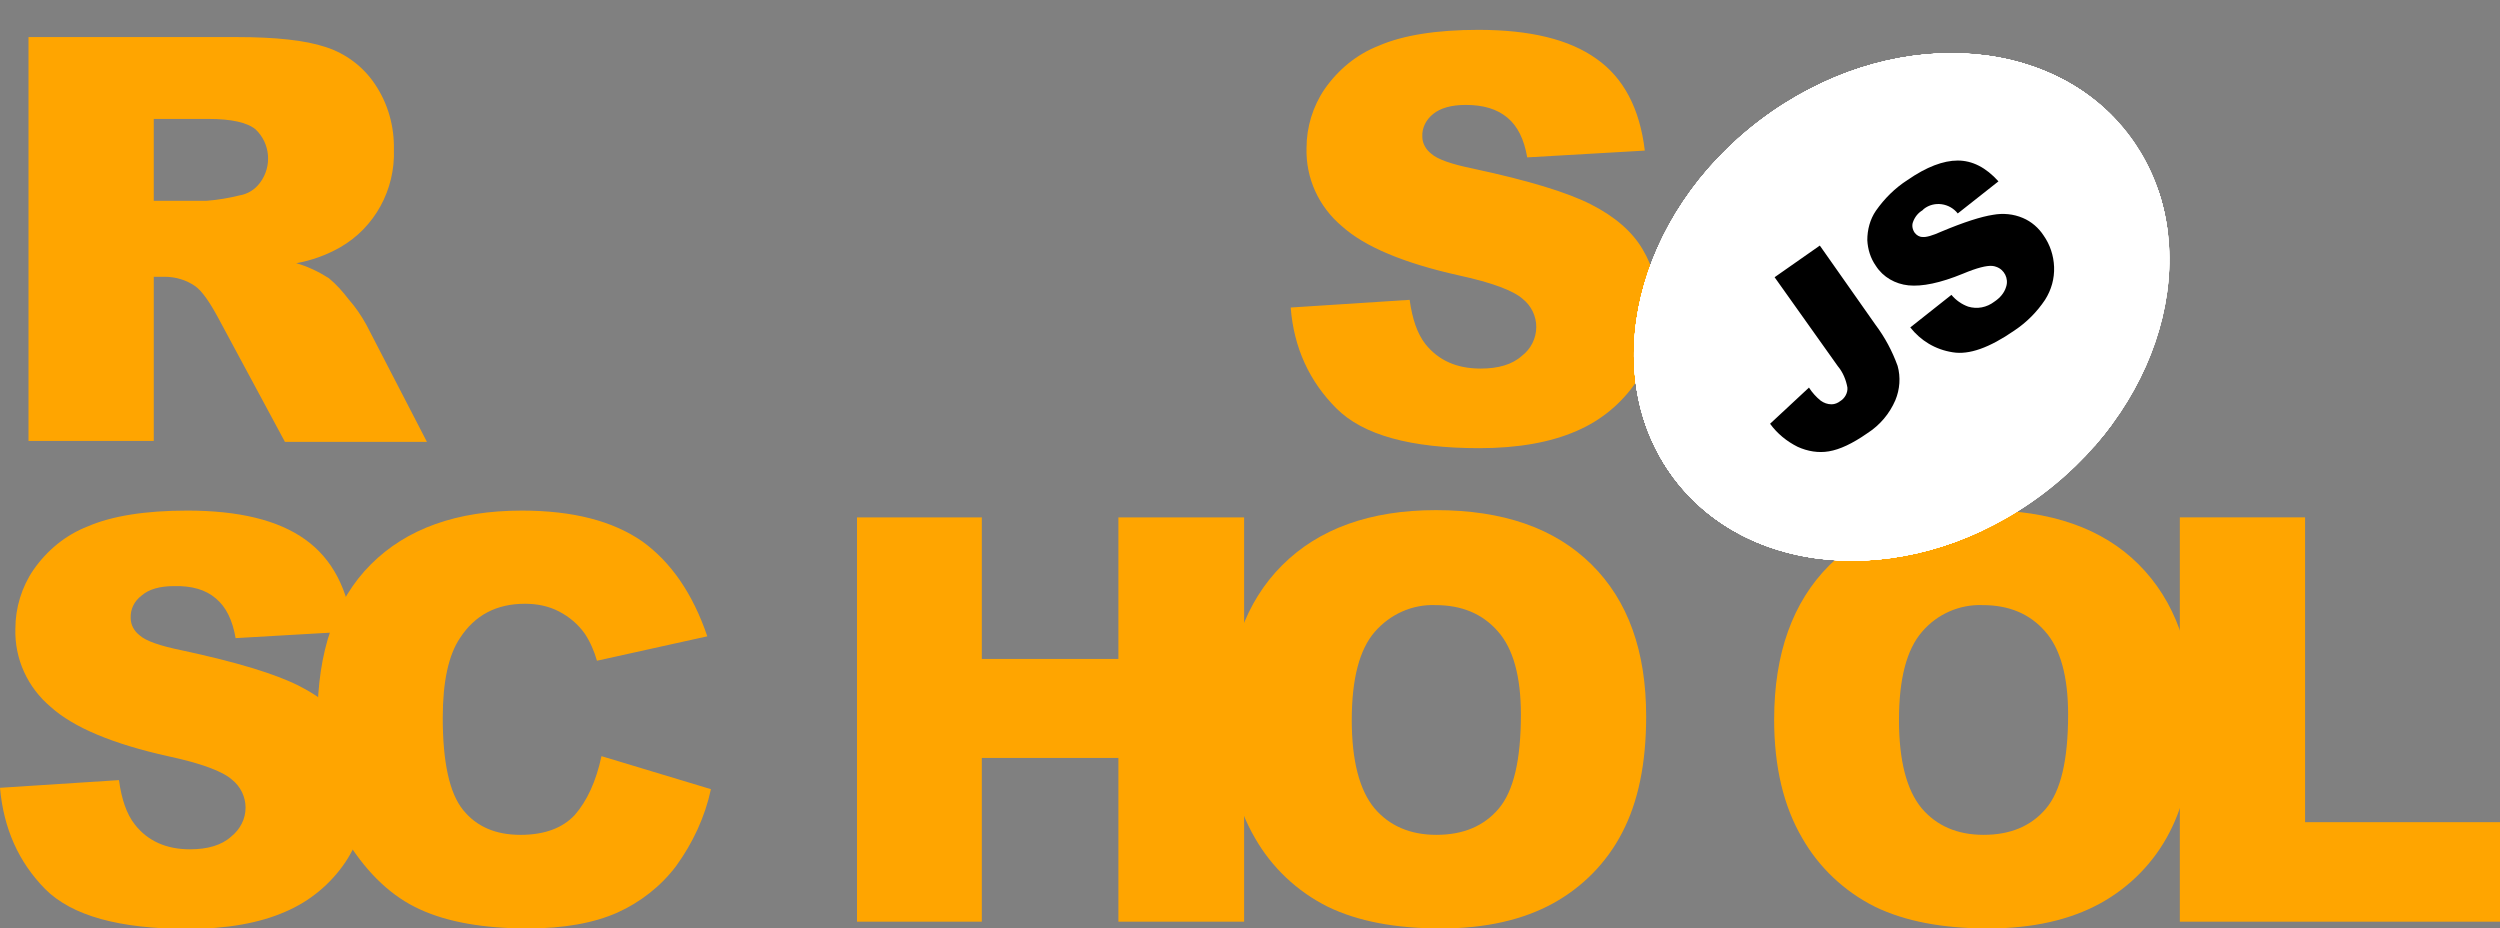 <svg width="552.8" height="205.3" xmlns="http://www.w3.org/2000/svg" xmlns:xlink="http://www.w3.org/1999/xlink">
 <rect width="100%" height="100%" fill="#808080" stroke="none"/>
 <style>.st0{fill:#fff}.st1{clip-path:url(#SVGID_2_)}.st2{clip-path:url(#SVGID_4_)}.st3{clip-path:url(#SVGID_6_)}.st4{clip-path:url(#SVGID_8_)}.st5{fill:#fff;stroke:#fff;stroke-width:4;stroke-miterlimit:10}.st6{clip-path:url(#SVGID_8_)}.st6,.st7{fill:#fff;stroke:#fff;stroke-width:4;stroke-miterlimit:10}.st8,.st9{clip-path:url(#SVGID_10_)}.st9{fill:#fff;stroke:#fff;stroke-width:4;stroke-miterlimit:10}</style>
 <title>rs_school_js</title>
 <defs>
  <ellipse id="SVGID_1_" transform="rotate(-37.001 420.46,67.88) " cx="420.5" cy="67.9" rx="63" ry="51.8"/>
 </defs>
 <clipPath id="SVGID_2_">
  <use xlink:href="#SVGID_1_" id="svg_1"/>
 </clipPath>
 <g>
  <title>background</title>
  <rect x="-1" y="-1" width="554.8" height="207.3" id="canvas_background" fill="none"/>
 </g>
 <g>
  <title>Layer 1</title>
  <path d="m285.4,68l26.3,-1.7c0.6,4.3 1.7,7.5 3.5,9.8c2.9,3.6 6.9,5.4 12.2,5.4c3.9,0 7,-0.9 9.1,-2.8c2,-1.5 3.2,-3.9 3.2,-6.4c0,-2.4 -1.1,-4.7 -3,-6.2c-2,-1.8 -6.7,-3.6 -14.1,-5.2c-12.1,-2.7 -20.8,-6.3 -25.9,-10.9c-5.1,-4.3 -8,-10.6 -7.8,-17.3c0,-4.6 1.4,-9.2 4,-13c3,-4.3 7.1,-7.7 12,-9.6c5.3,-2.3 12.7,-3.5 22,-3.5c11.4,0 20.1,2.1 26.1,6.4c6,4.2 9.6,11 10.7,20.3l-26,1.5c-0.7,-4 -2.1,-6.9 -4.4,-8.8s-5.3,-2.8 -9.2,-2.8c-3.2,0 -5.6,0.7 -7.2,2c-1.5,1.2 -2.5,3 -2.4,5c0,1.5 0.8,2.9 2,3.8c1.3,1.2 4.4,2.3 9.3,3.3c12.1,2.6 20.7,5.2 26,7.9c5.3,2.7 9.1,6 11.4,9.9c2.4,4 3.6,8.6 3.5,13.3c0,5.6 -1.6,11.2 -4.8,15.9c-3.3,4.9 -7.9,8.7 -13.3,11c-5.7,2.5 -12.9,3.8 -21.5,3.8c-15.2,0 -25.7,-2.9 -31.6,-8.8s-9.4,-13.3 -10.1,-22.3zm-279.1,29.6l0,-89.4l46.1,0c8.5,0 15.1,0.7 19.6,2.2c4.4,1.4 8.3,4.3 10.9,8.2c2.9,4.3 4.3,9.3 4.2,14.5c0.3,8.8 -4.2,17.2 -11.9,21.6c-3,1.7 -6.3,2.9 -9.7,3.5c2.5,0.7 5,1.9 7.2,3.3c1.7,1.4 3.1,3 4.4,4.7c1.5,1.7 2.8,3.6 3.9,5.6l13.4,25.9l-31.4,0l-14.8,-27.5c-1.9,-3.5 -3.5,-5.8 -5,-6.9c-2,-1.4 -4.4,-2.1 -6.8,-2.1l-2.4,0l0,36.3l-27.7,0l0,0.1zm27.7,-53.2l11.7,0c2.5,-0.2 4.9,-0.6 7.3,-1.2c1.8,-0.3 3.4,-1.3 4.5,-2.8c2.7,-3.6 2.3,-8.7 -1,-11.8c-1.8,-1.5 -5.3,-2.3 -10.3,-2.3l-12.2,0l0,18.1zm-34,129.8l26.3,-1.7c0.6,4.3 1.7,7.5 3.5,9.8c2.8,3.6 6.9,5.5 12.2,5.5c3.9,0 7,-0.9 9.1,-2.8c2,-1.6 3.2,-3.9 3.2,-6.4c0,-2.4 -1.1,-4.7 -3,-6.2c-2,-1.8 -6.7,-3.6 -14.2,-5.2c-12.1,-2.7 -20.8,-6.3 -25.9,-10.9c-5.1,-4.3 -8,-10.6 -7.8,-17.3c0,-4.6 1.4,-9.2 4,-13c3,-4.3 7.1,-7.7 12,-9.6c5.3,-2.3 12.7,-3.5 22,-3.5c11.4,0 20.1,2.1 26.1,6.4s9.5,11 10.6,20.3l-26,1.5c-0.7,-4 -2.1,-6.9 -4.4,-8.8c-2.2,-1.9 -5.3,-2.8 -9.2,-2.7c-3.2,0 -5.6,0.7 -7.2,2.1c-1.6,1.2 -2.5,3 -2.4,5c0,1.5 0.8,2.9 2,3.8c1.3,1.2 4.4,2.3 9.3,3.3c12.1,2.6 20.7,5.2 26,7.9c5.3,2.7 9.1,6 11.4,9.9c2.4,4 3.6,8.6 3.6,13.2c0,5.6 -1.7,11.1 -4.8,15.8c-3.3,4.9 -7.9,8.7 -13.3,11c-5.7,2.5 -12.9,3.8 -21.5,3.8c-15.2,0 -25.7,-2.9 -31.6,-8.8c-5.9,-6 -9.2,-13.4 -10,-22.4z" id="svg_2" fill="#ffa500"/>
  <path d="m133,167.2l24.2,7.3c-1.3,6.1 -4,11.9 -7.7,17c-3.4,4.5 -7.9,8 -13,10.3c-5.2,2.3 -11.8,3.5 -19.8,3.5c-9.7,0 -17.7,-1.4 -23.8,-4.2c-6.2,-2.8 -11.5,-7.8 -16,-14.9c-4.5,-7.1 -6.7,-16.2 -6.7,-27.3c0,-14.8 3.9,-26.2 11.8,-34.1s19,-11.9 33.4,-11.9c11.3,0 20.1,2.3 26.6,6.8c6.4,4.6 11.2,11.6 14.4,21l-24.4,5.4c-0.6,-2.1 -1.5,-4.2 -2.7,-6c-1.5,-2.1 -3.4,-3.7 -5.7,-4.9c-2.3,-1.2 -4.9,-1.7 -7.5,-1.7c-6.3,0 -11.1,2.5 -14.4,7.6c-2.5,3.7 -3.8,9.6 -3.8,17.6c0,9.9 1.5,16.7 4.5,20.4c3,3.7 7.2,5.5 12.7,5.5c5.3,0 9.3,-1.5 12,-4.4c2.7,-3.1 4.7,-7.4 5.9,-13zm56.5,-52.8l27.6,0l0,31.3l30.2,0l0,-31.3l27.8,0l0,89.4l-27.8,0l0,-36.2l-30.2,0l0,36.2l-27.6,0l0,-89.4z" id="svg_3" fill="#ffa500"/>
  <path d="m271.3,159.1c0,-14.6 4.1,-26 12.2,-34.1c8.1,-8.1 19.5,-12.2 34,-12.2c14.9,0 26.3,4 34.4,12s12.1,19.2 12.1,33.6c0,10.5 -1.8,19 -5.3,25.7c-3.4,6.6 -8.7,12 -15.2,15.6c-6.7,3.7 -15,5.6 -24.9,5.6c-10.1,0 -18.4,-1.6 -25,-4.8c-6.8,-3.4 -12.4,-8.7 -16.1,-15.2c-4.1,-7 -6.2,-15.7 -6.2,-26.2zm27.6,0.1c0,9 1.7,15.5 5,19.5c3.3,3.9 7.9,5.9 13.7,5.9c5.9,0 10.5,-1.9 13.8,-5.8s4.9,-10.8 4.9,-20.8c0,-8.4 -1.7,-14.6 -5.1,-18.4c-3.4,-3.9 -8,-5.8 -13.8,-5.8c-5.1,-0.2 -10,2 -13.4,5.9c-3.4,3.9 -5.1,10.4 -5.1,19.5zm93.4,-0.1c0,-14.6 4.1,-26 12.2,-34.1c8.1,-8.1 19.5,-12.2 34,-12.2c14.9,0 26.4,4 34.4,12s12.1,19.2 12.1,33.6c0,10.5 -1.8,19 -5.3,25.7c-3.4,6.6 -8.7,12 -15.2,15.6c-6.7,3.7 -15,5.6 -24.9,5.6c-10.1,0 -18.4,-1.6 -25,-4.8c-6.8,-3.4 -12.4,-8.7 -16.1,-15.2c-4.1,-7 -6.2,-15.7 -6.2,-26.2zm27.6,0.1c0,9 1.7,15.5 5,19.5c3.3,3.9 7.9,5.9 13.7,5.9c5.9,0 10.5,-1.9 13.8,-5.8c3.3,-3.9 4.9,-10.8 4.9,-20.8c0,-8.4 -1.7,-14.6 -5.1,-18.4c-3.4,-3.9 -8,-5.8 -13.8,-5.8c-5.1,-0.2 -10.1,2 -13.4,5.9c-3.4,3.9 -5.1,10.4 -5.1,19.5z" id="svg_4" fill="#ffa500"/>
  <path d="m482.1,114.4l27.6,0l0,67.4l43.1,0l0,22l-70.8,0l0,-89.4l0.1,0z" id="svg_5" fill="#ffa500"/>
  <ellipse transform="rotate(-37.001 420.46,67.88) " class="st0" cx="420.5" cy="67.9" rx="63" ry="51.8" id="svg_6"/>
  <g class="st1" id="svg_7">
   <path transform="rotate(-37.001 420.8,68.35)" class="st0" d="m330.9,-14.2l179.8,0l0,165.1l-179.8,0l0,-165.1z" id="svg_8"/>
   <g id="Layer_2_1_">
    <defs>
     <path id="SVGID_3_" transform="rotate(-37.001 420.8,68.35)" d="m330.9,-14.2l179.8,0l0,165.1l-179.8,0l0,-165.1z"/>
    </defs>
    <clipPath id="SVGID_4_">
     <use xlink:href="#SVGID_3_" id="svg_9"/>
    </clipPath>
    <g id="Layer_1-2" class="st2">
     <ellipse transform="rotate(-37.001 417.5,66.9)" class="st0" cx="417.5" cy="66.9" rx="63" ry="51.8" id="svg_10"/>
     <defs>
      <ellipse id="SVGID_5_" transform="rotate(-37.001 420.5,67.9)" cx="420.5" cy="67.9" rx="63" ry="51.8"/>
     </defs>
     <clipPath id="SVGID_6_">
      <use xlink:href="#SVGID_5_" id="svg_11"/>
     </clipPath>
     <g class="st3" id="svg_12">
      <path transform="rotate(-37 417.75,67.85)" class="st0" d="m354.8,16l125.9,0l0,103.7l-125.9,0l0,-103.7z" id="svg_13"/>
      <defs>
       <path id="SVGID_7_" transform="rotate(-37 420.75,68.85)" d="m357.8,17l125.9,0l0,103.7l-125.9,0l0,-103.7z"/>
      </defs>
      <clipPath id="SVGID_8_">
       <use xlink:href="#SVGID_7_" id="svg_14"/>
      </clipPath>
      <g class="st4" id="svg_15">
       <ellipse transform="rotate(-37.001 417.5,66.9)" class="st5" cx="417.5" cy="66.9" rx="63" ry="51.8" id="svg_16"/>
      </g>
      <path transform="rotate(-37 417.75,67.85)" class="st6" d="m354.8,16l125.9,0l0,103.7l-125.9,0l0,-103.7z" id="svg_17"/>
      <ellipse transform="rotate(-37.001 417.5,66.9)" class="st7" cx="417.5" cy="66.9" rx="63" ry="51.8" id="svg_18"/>
      <path transform="rotate(-37 417.75,67.85)" class="st0" d="m354.8,16l125.9,0l0,103.7l-125.9,0l0,-103.7z" id="svg_19"/>
      <defs>
       <path id="SVGID_9_" transform="rotate(-37 420.75,68.85)" d="m357.8,17l125.9,0l0,103.7l-125.9,0l0,-103.7z"/>
      </defs>
      <clipPath id="SVGID_10_">
       <use xlink:href="#SVGID_9_" id="svg_20"/>
      </clipPath>
      <g class="st8" id="svg_21">
       <ellipse transform="rotate(-37.001 417.5,66.9)" class="st5" cx="417.5" cy="66.9" rx="63" ry="51.8" id="svg_22"/>
      </g>
      <path transform="rotate(-37 417.75,67.85)" class="st9" d="m354.8,16l125.9,0l0,103.7l-125.9,0l0,-103.7z" id="svg_23"/>
      <path transform="rotate(-37.001 417.8,67.35)" class="st7" d="m327.9,-15.2l179.8,0l0,165.1l-179.8,0l0,-165.1z" id="svg_24"/>
     </g>
     <ellipse transform="rotate(-37.001 417.5,66.9)" class="st7" cx="417.5" cy="66.9" rx="63" ry="51.8" id="svg_25"/>
     <path d="m392.4,61.3l10,-7l12.3,17.5c2.1,2.8 3.7,5.8 4.9,9.1c0.7,2.5 0.5,5.2 -0.5,7.6c-1.3,3 -3.4,5.5 -6.2,7.3c-3.3,2.3 -6.1,3.6 -8.5,4c-2.3,0.4 -4.7,0 -6.9,-1c-2.4,-1.2 -4.5,-2.9 -6.1,-5.1l8.6,-8c0.7,1.1 1.6,2.1 2.6,2.9c0.7,0.5 1.5,0.8 2.4,0.8c0.7,0 1.4,-0.3 1.9,-0.7c1,-0.6 1.7,-1.8 1.6,-3c-0.3,-1.7 -1,-3.4 -2.1,-4.7l-14,-19.7zm30,11.1l9.1,-7.2c1,1.2 2.3,2.1 3.7,2.6c2,0.6 4.1,0.2 5.8,-1.1c1.2,-0.8 2.2,-1.9 2.6,-3.3c0.6,-1.8 -0.4,-3.8 -2.2,-4.4c-0.3,-0.1 -0.6,-0.2 -0.9,-0.2c-1.2,-0.1 -3.3,0.4 -6.4,1.7c-5.1,2.1 -9.1,2.9 -12.1,2.6c-2.9,-0.3 -5.6,-1.8 -7.2,-4.3c-1.2,-1.7 -1.8,-3.7 -1.9,-5.7c0,-2.3 0.6,-4.6 1.9,-6.5c1.9,-2.7 4.2,-5 7,-6.8c4.2,-2.9 7.9,-4.3 11.1,-4.3c3.2,0 6.2,1.5 9,4.6l-9,7.1c-1.8,-2.3 -5.2,-2.8 -7.5,-1l-0.3,0.3c-1,0.6 -1.7,1.5 -2.1,2.6c-0.3,0.8 -0.1,1.7 0.4,2.4c0.4,0.5 1,0.9 1.7,0.9c0.8,0.1 2.2,-0.3 4.2,-1.2c5,-2.1 8.8,-3.3 11.4,-3.7c2.2,-0.4 4.5,-0.2 6.6,0.7c1.9,0.8 3.5,2.2 4.6,3.9c1.4,2 2.2,4.4 2.3,6.9c0.1,2.6 -0.6,5.1 -2,7.3c-1.8,2.7 -4.1,5 -6.8,6.8c-5.5,3.8 -10,5.4 -13.6,4.8c-3.9,-0.6 -7.1,-2.6 -9.4,-5.5z" id="svg_26"/>
    </g>
   </g>
  </g>
 </g>
</svg>